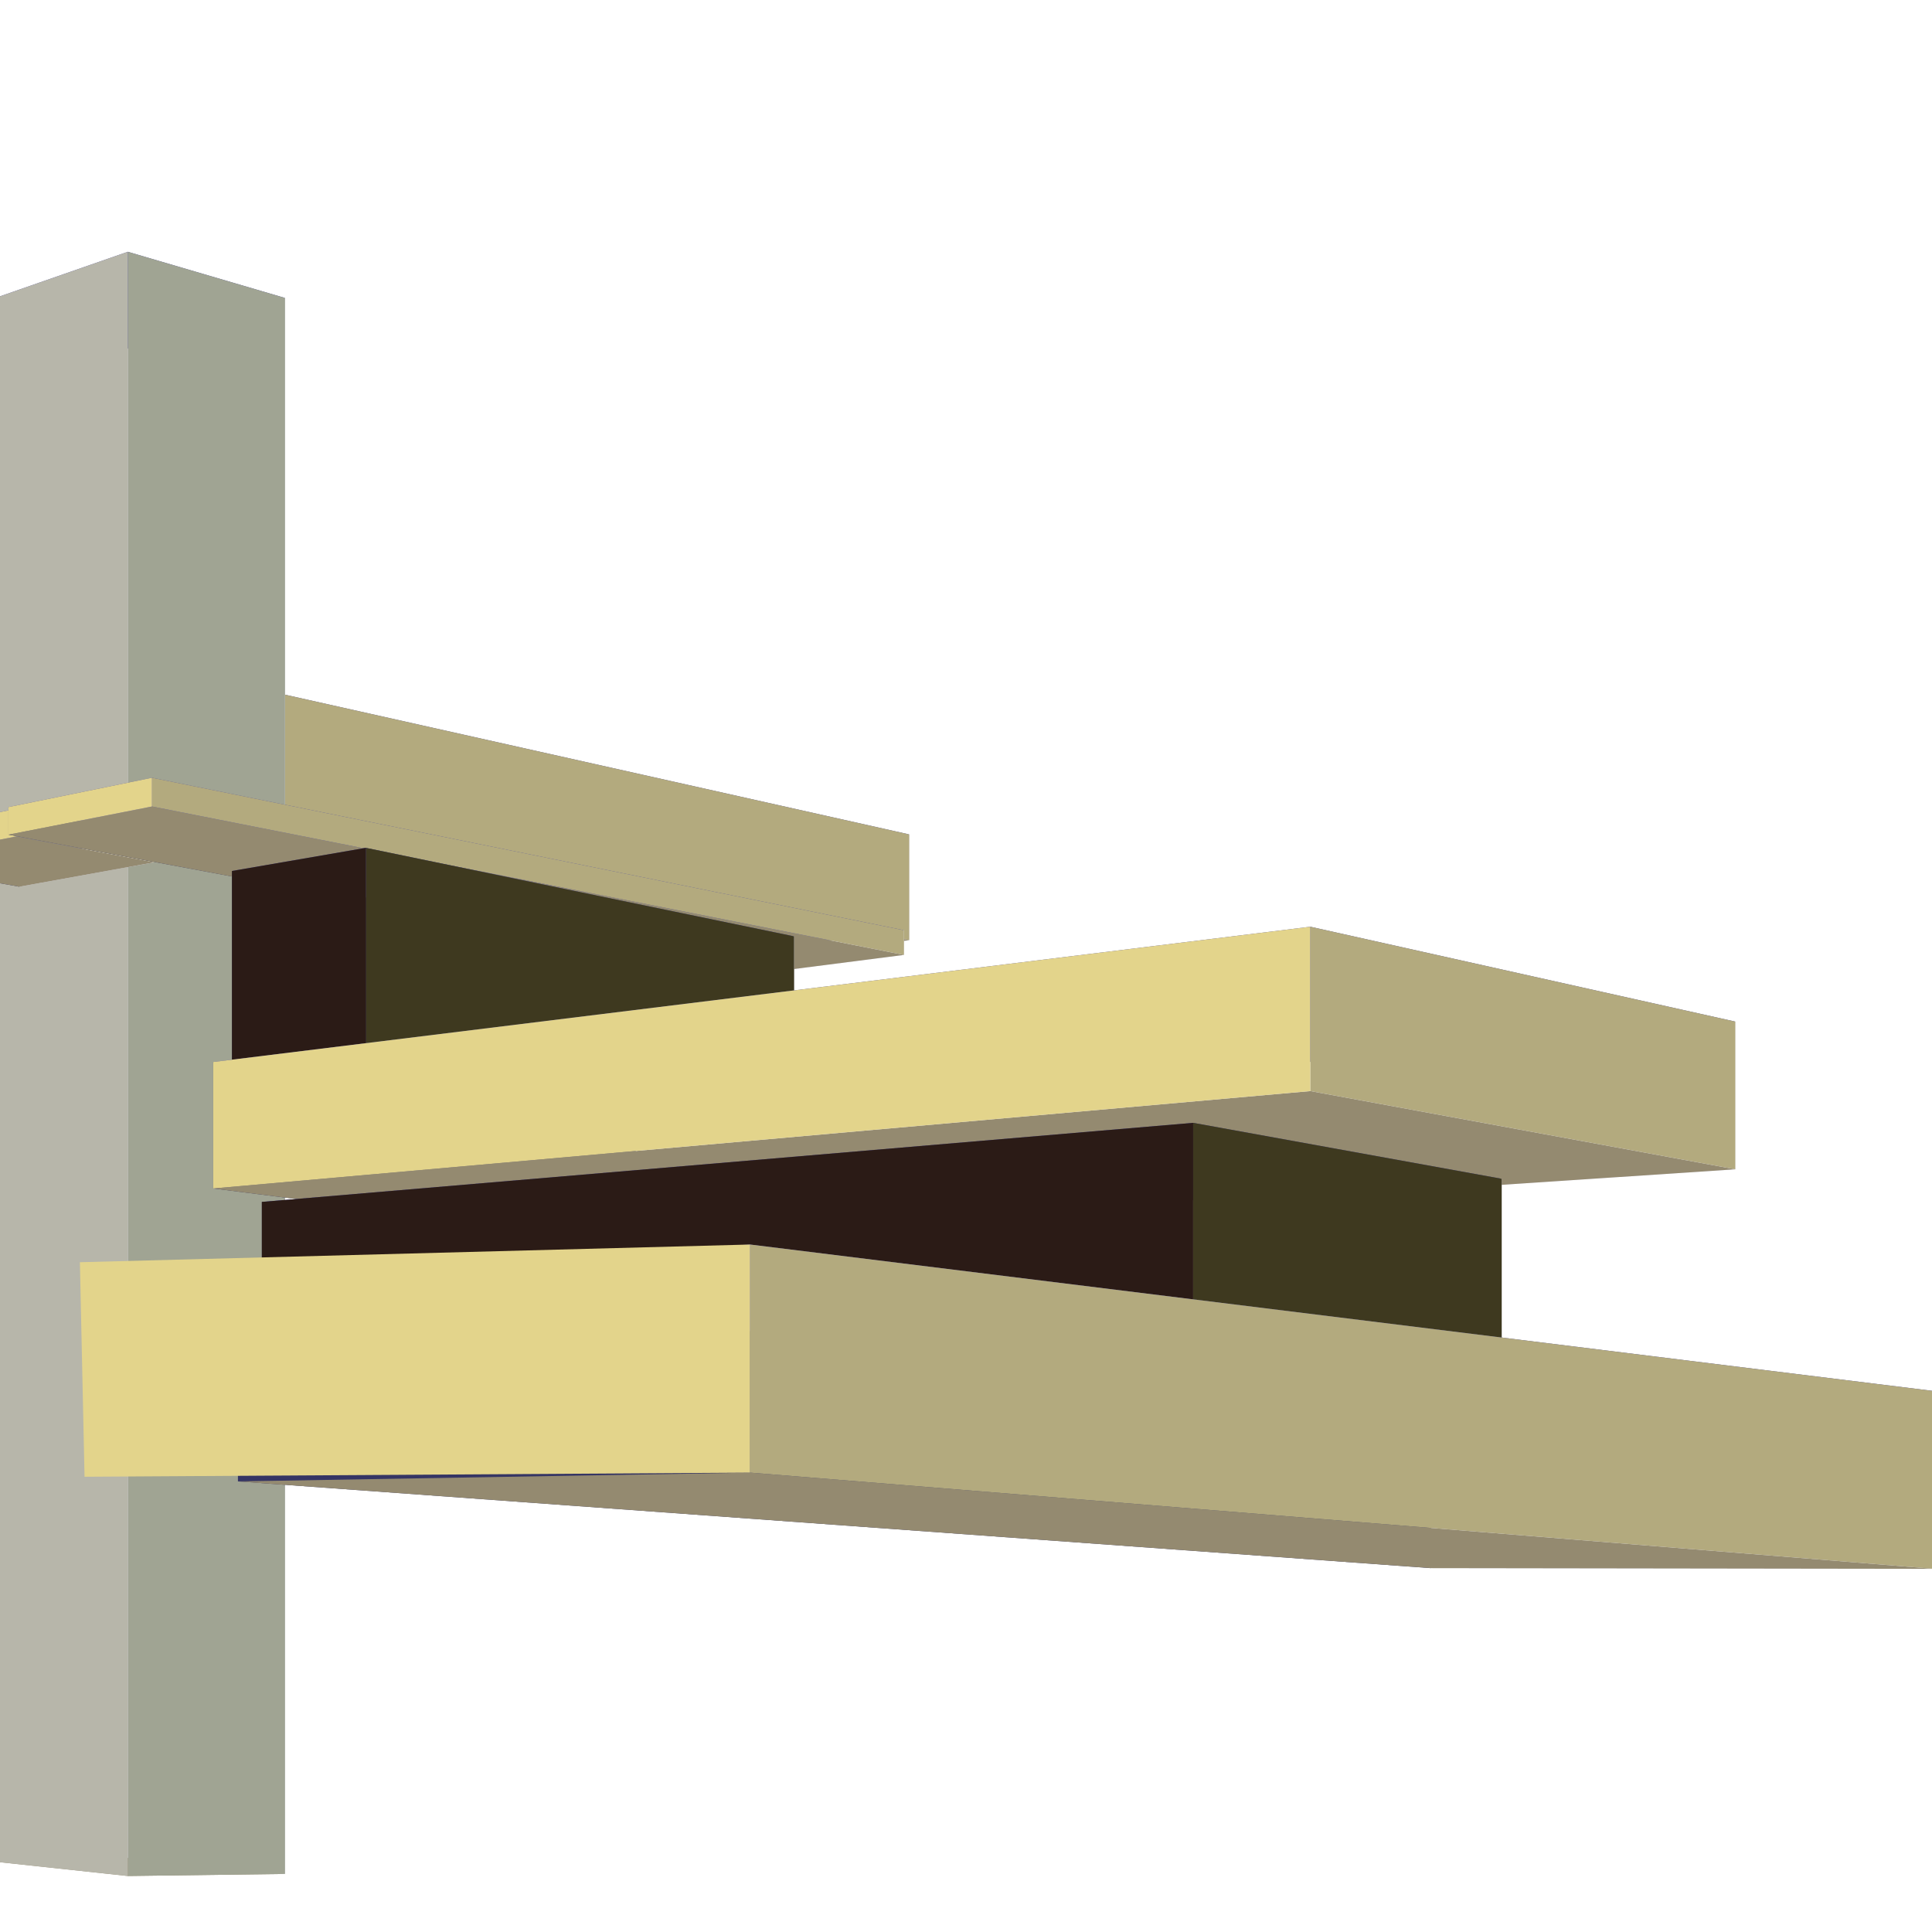 <?xml version="1.0" encoding="UTF-8" standalone="no"?>
<!-- Created with Inkscape (http://www.inkscape.org/) -->

<svg
   xmlns:dc="http://purl.org/dc/elements/1.1/"
   xmlns:cc="http://creativecommons.org/ns#"
   xmlns:rdf="http://www.w3.org/1999/02/22-rdf-syntax-ns#"
   xmlns:svg="http://www.w3.org/2000/svg"
   xmlns="http://www.w3.org/2000/svg"
   version="1.1"
   width="64"
   height="64"
   id="svg6720">
  <defs
     id="defs6722" />
  <g
     id="layer1">
    <g
       transform="matrix(2.46,0,0,2.46,-61.227,-28.792)"
       id="g8560">
      <g
         transform="matrix(0.065,0,0,0.065,6.421,-16.13)"
         id="g4477"
         style="fill:#f2f6e7;fill-opacity:1;stroke:none">
        <path
           d="m 398.766,612.57 73.727,-11.486 0,21.904 -73.727,9.698 z"
           id="path4489"
           style="fill:#e9e9ff;fill-rule:nonzero;stroke:none" />
        <path
           d="m 266.269,586.526 0,22.716 132.497,23.444 0,-20.116 z"
           id="path4479"
           style="fill:#353564;fill-rule:nonzero;stroke:none" />
        <path
           d="m 266.269,586.526 70.769,-15.766 135.454,30.323 -73.727,11.486 z"
           id="path4481"
           style="fill:#4d4d9f;fill-rule:nonzero;stroke:none" />
        <path
           d="m 266.269,609.242 70.769,-13.459 135.454,27.205 -73.727,9.698 z"
           id="path4487"
           style="fill:#948a70;fill-opacity:1;fill-rule:nonzero;stroke:none" />
        <path
           d="m 337.039,570.76 0,25.022 135.454,27.205 0,-21.904 z"
           id="path4485"
           style="fill:#b3aa7e;fill-opacity:1;fill-rule:nonzero;stroke:none" />
        <path
           d="m 266.269,586.526 70.769,-15.766 0,25.022 -70.769,13.459 z"
           id="path4483"
           style="fill:#e3d48b;fill-opacity:1;fill-rule:nonzero;stroke:none" />
      </g>
      <g
         transform="matrix(0.065,0,0,0.065,6.421,-16.13)"
         id="g4560"
         style="fill:#948a70;fill-opacity:1;stroke:none">
        <path
           d="m 234.231,808.641 76.367,8.222 32.578,-0.423 -77.611,-7.959 z"
           id="path4570"
           style="fill:#948a70;fill-opacity:1;stroke:none" />
        <path
           d="m 234.231,506.994 0,301.647 31.334,-0.161 0,-293.592 z"
           id="path4562"
           style="fill:#353564;fill-opacity:1;fill-rule:nonzero;stroke:none" />
        <path
           d="m 265.565,514.887 77.611,-24.941 0,326.492 -77.611,-7.959 z"
           id="path4572"
           style="fill:#e9e9ff;fill-opacity:1;fill-rule:nonzero;stroke:none" />
        <path
           d="m 234.231,506.994 76.367,-26.616 32.578,9.568 -77.611,24.941 z"
           id="path4564"
           style="fill:#4d4d9f;fill-opacity:1;fill-rule:nonzero;stroke:none" />
        <path
           d="m 310.598,480.378 0,336.484 32.578,-0.423 0,-326.492 z"
           id="path4568"
           style="fill:#a0a493;fill-opacity:1;stroke:none" />
        <path
           d="m 234.231,506.994 76.367,-26.616 0,336.484 -76.367,-8.222 z"
           id="path4566"
           style="fill:#b7b6aa;fill-opacity:1;stroke:none" />
      </g>
      <g
         transform="matrix(0.065,0,0,0.065,6.421,-16.13)"
         id="g4449-9"
         style="fill:#f2f6e7;fill-opacity:1;stroke:none">
        <path
           d="m 288.143,606.538 27.988,-5.266 0,5.585 -27.988,5.057 z"
           id="path4461-9"
           style="fill:#e9e9ff;fill-rule:nonzero;stroke:none" />
        <path
           d="m 259.922,601.38 0,5.509 28.221,5.024 0,-5.376 z"
           id="path4451-5"
           style="fill:#353564;fill-rule:nonzero;stroke:none" />
        <path
           d="m 259.922,601.38 27.584,-5.608 28.625,5.499 -27.988,5.266 z"
           id="path4453-5"
           style="fill:#4d4d9f;fill-rule:nonzero;stroke:none" />
        <path
           d="m 259.922,606.89 27.584,-5.388 28.625,5.355 -27.988,5.057 z"
           id="path4459-8"
           style="fill:#948a70;fill-opacity:1;fill-rule:nonzero;stroke:none" />
        <path
           d="m 287.506,595.773 0,5.729 28.625,5.355 0,-5.585 z"
           id="path4457-50"
           style="fill:#b3aa7e;fill-opacity:1;fill-rule:nonzero;stroke:none" />
        <path
           d="m 259.922,601.38 27.584,-5.608 0,5.729 -27.584,5.388 z"
           id="path4455-3"
           style="fill:#e3d48b;fill-opacity:1;fill-rule:nonzero;stroke:none" />
      </g>
      <g
         transform="matrix(0.065,0,0,0.065,6.421,-16.13)"
         id="g4449"
         style="fill:#f2f6e7;fill-opacity:1;stroke:none">
        <path
           d="m 440.332,625.091 31.066,-4.162 0,5.116 -31.066,3.986 z"
           id="path4461"
           style="fill:#e9e9ff;fill-rule:nonzero;stroke:none" />
        <path
           d="m 285.88,595.415 0,5.716 154.452,28.9 0,-4.94 z"
           id="path4451"
           style="fill:#353564;fill-rule:nonzero;stroke:none" />
        <path
           d="m 285.88,595.415 29.737,-6.074 155.781,31.588 -31.066,4.162 z"
           id="path4453"
           style="fill:#4d4d9f;fill-rule:nonzero;stroke:none" />
        <path
           d="m 285.88,601.131 29.737,-5.837 155.781,30.751 -31.066,3.986 z"
           id="path4459"
           style="fill:#948a70;fill-opacity:1;fill-rule:nonzero;stroke:none" />
        <path
           d="m 315.617,589.341 0,5.953 155.781,30.751 0,-5.116 z"
           id="path4457"
           style="fill:#b3aa7e;fill-opacity:1;fill-rule:nonzero;stroke:none" />
        <path
           d="m 285.88,595.415 29.737,-6.074 0,5.953 -29.737,5.837 z"
           id="path4455"
           style="fill:#e3d48b;fill-opacity:1;fill-rule:nonzero;stroke:none" />
      </g>
      <g
         transform="matrix(0.065,0,0,0.065,6.421,-16.13)"
         id="g4407-9"
         style="fill:#f2f6e7;fill-opacity:1;stroke:none">
        <path
           d="m 420.46,626.026 28.179,-3.826 0,42.542 -28.179,2.507 z"
           id="path4419-8"
           style="fill:#e9e9ff;fill-rule:nonzero;stroke:none" />
        <path
           d="m 332.187,608.655 0,44.955 88.273,13.637 0,-41.222 z"
           id="path4409-7"
           style="fill:#353564;fill-rule:nonzero;stroke:none" />
        <path
           d="m 332.187,608.655 27.729,-4.793 88.723,18.337 -28.179,3.826 z"
           id="path4411-9"
           style="fill:#4d4d9f;fill-rule:nonzero;stroke:none" />
        <path
           d="m 359.916,603.862 0,46.53 88.723,14.35 0,-42.542 z"
           id="path4415-5"
           style="fill:#3e391f;fill-opacity:1;fill-rule:nonzero;stroke:none" />
        <path
           d="m 332.187,653.611 27.729,-3.219 88.723,14.35 -28.179,2.507 z"
           id="path4417-7"
           style="fill:#948a70;fill-opacity:1;fill-rule:nonzero;stroke:none" />
        <path
           d="m 332.187,608.655 27.729,-4.793 0,46.53 -27.729,3.219 z"
           id="path4413-5"
           style="fill:#2b1b16;fill-opacity:1;fill-rule:nonzero;stroke:none" />
      </g>
      <g
         transform="matrix(0.065,0,0,0.065,6.421,-16.13)"
         id="g4407"
         style="fill:#f2f6e7;fill-opacity:1;stroke:none">
        <path
           d="m 415.83,661.476 227.795,-21.613 0,30.598 -227.795,15.126 z"
           id="path4419"
           style="fill:#e9e9ff;fill-rule:nonzero;stroke:none" />
        <path
           d="m 328.3,648.226 0,26.203 87.53,11.157 0,-24.11 z"
           id="path4409"
           style="fill:#353564;fill-rule:nonzero;stroke:none" />
        <path
           d="m 328.3,648.226 227.284,-28.02 88.041,19.656 -227.795,21.613 z"
           id="path4411"
           style="fill:#4d4d9f;fill-rule:nonzero;stroke:none" />
        <path
           d="m 328.3,674.429 227.284,-20.173 88.041,16.204 -227.795,15.126 z"
           id="path4417"
           style="fill:#948a70;fill-opacity:1;fill-rule:nonzero;stroke:none" />
        <path
           d="m 555.584,620.206 0,34.05 88.041,16.204 0,-30.598 z"
           id="path4415"
           style="fill:#b3aa7e;fill-opacity:1;fill-rule:nonzero;stroke:none" />
        <path
           d="m 328.3,648.226 227.284,-28.02 0,34.05 -227.284,20.173 z"
           id="path4413"
           style="fill:#e3d48b;fill-opacity:1;fill-rule:nonzero;stroke:none" />
      </g>
      <g
         transform="matrix(0.065,0,0,0.065,6.421,-16.13)"
         id="g4407-9-7"
         style="fill:#f2f6e7;fill-opacity:1;stroke:none">
        <path
           d="m 402.287,685.694 192.944,-13.269 0,47.591 -192.944,4.571 z"
           id="path4419-8-0"
           style="fill:#e9e9ff;fill-rule:nonzero;stroke:none" />
        <path
           d="m 338.372,677.214 0,41.398 63.915,5.974 0,-38.892 z"
           id="path4409-7-1"
           style="fill:#353564;fill-rule:nonzero;stroke:none" />
        <path
           d="m 338.372,677.214 192.938,-16.379 63.92,11.589 -192.944,13.269 z"
           id="path4411-9-1"
           style="fill:#4d4d9f;fill-rule:nonzero;stroke:none" />
        <path
           d="m 338.372,718.612 192.938,-6.379 63.92,7.783 -192.944,4.571 z"
           id="path4417-7-7"
           style="fill:#948a70;fill-opacity:1;fill-rule:nonzero;stroke:none" />
        <path
           d="m 531.311,660.835 0,51.398 63.92,7.783 0,-47.591 z"
           id="path4415-5-0"
           style="fill:#3e391f;fill-opacity:1;fill-rule:nonzero;stroke:none" />
        <path
           d="m 338.372,677.214 192.938,-16.379 0,51.398 -192.938,6.379 z"
           id="path4413-5-3"
           style="fill:#2b1b16;fill-opacity:1;fill-rule:nonzero;stroke:none" />
      </g>
      <g
         transform="matrix(0.076,0,0,0.065,-0.93,-15.505)"
         id="g4293"
         style="fill:#f2f6e7;fill-opacity:1;stroke:none">
        <path
           d="m 593.25,709.583 89.141,-2.804 0,36.838 -89.141,-0.146 z"
           id="path4305"
           style="fill:#e9e9ff;fill-rule:nonzero;stroke:none" />
        <path
           d="m 381.883,682.994 0,42.51 211.367,17.967 0,-33.888 z"
           id="path4295"
           style="fill:#353564;fill-rule:nonzero;stroke:none" />
        <path
           d="m 381.883,682.994 90.749,-6.567 209.759,30.352 -89.141,2.804 z"
           id="path4297"
           style="fill:#4d4d9f;fill-rule:nonzero;stroke:none" />
        <path
           d="m 381.883,725.504 90.749,-1.82 209.759,19.932 -89.141,-0.146 z"
           id="path4303"
           style="fill:#948a70;fill-opacity:1;fill-rule:nonzero;stroke:none" />
        <path
           d="m 472.632,676.427 0,47.258 209.759,19.932 0,-36.838 z"
           id="path4301"
           style="fill:#b3aa7e;fill-opacity:1;fill-rule:nonzero;stroke:none" />
        <path
           d="m 353.881,680.094 118.75,-3.667 0,47.258 -117.927,0.853 z"
           id="path4299"
           style="fill:#e3d48b;fill-opacity:1;fill-rule:nonzero;stroke:none" />
      </g>
    </g>
  </g>
</svg>
